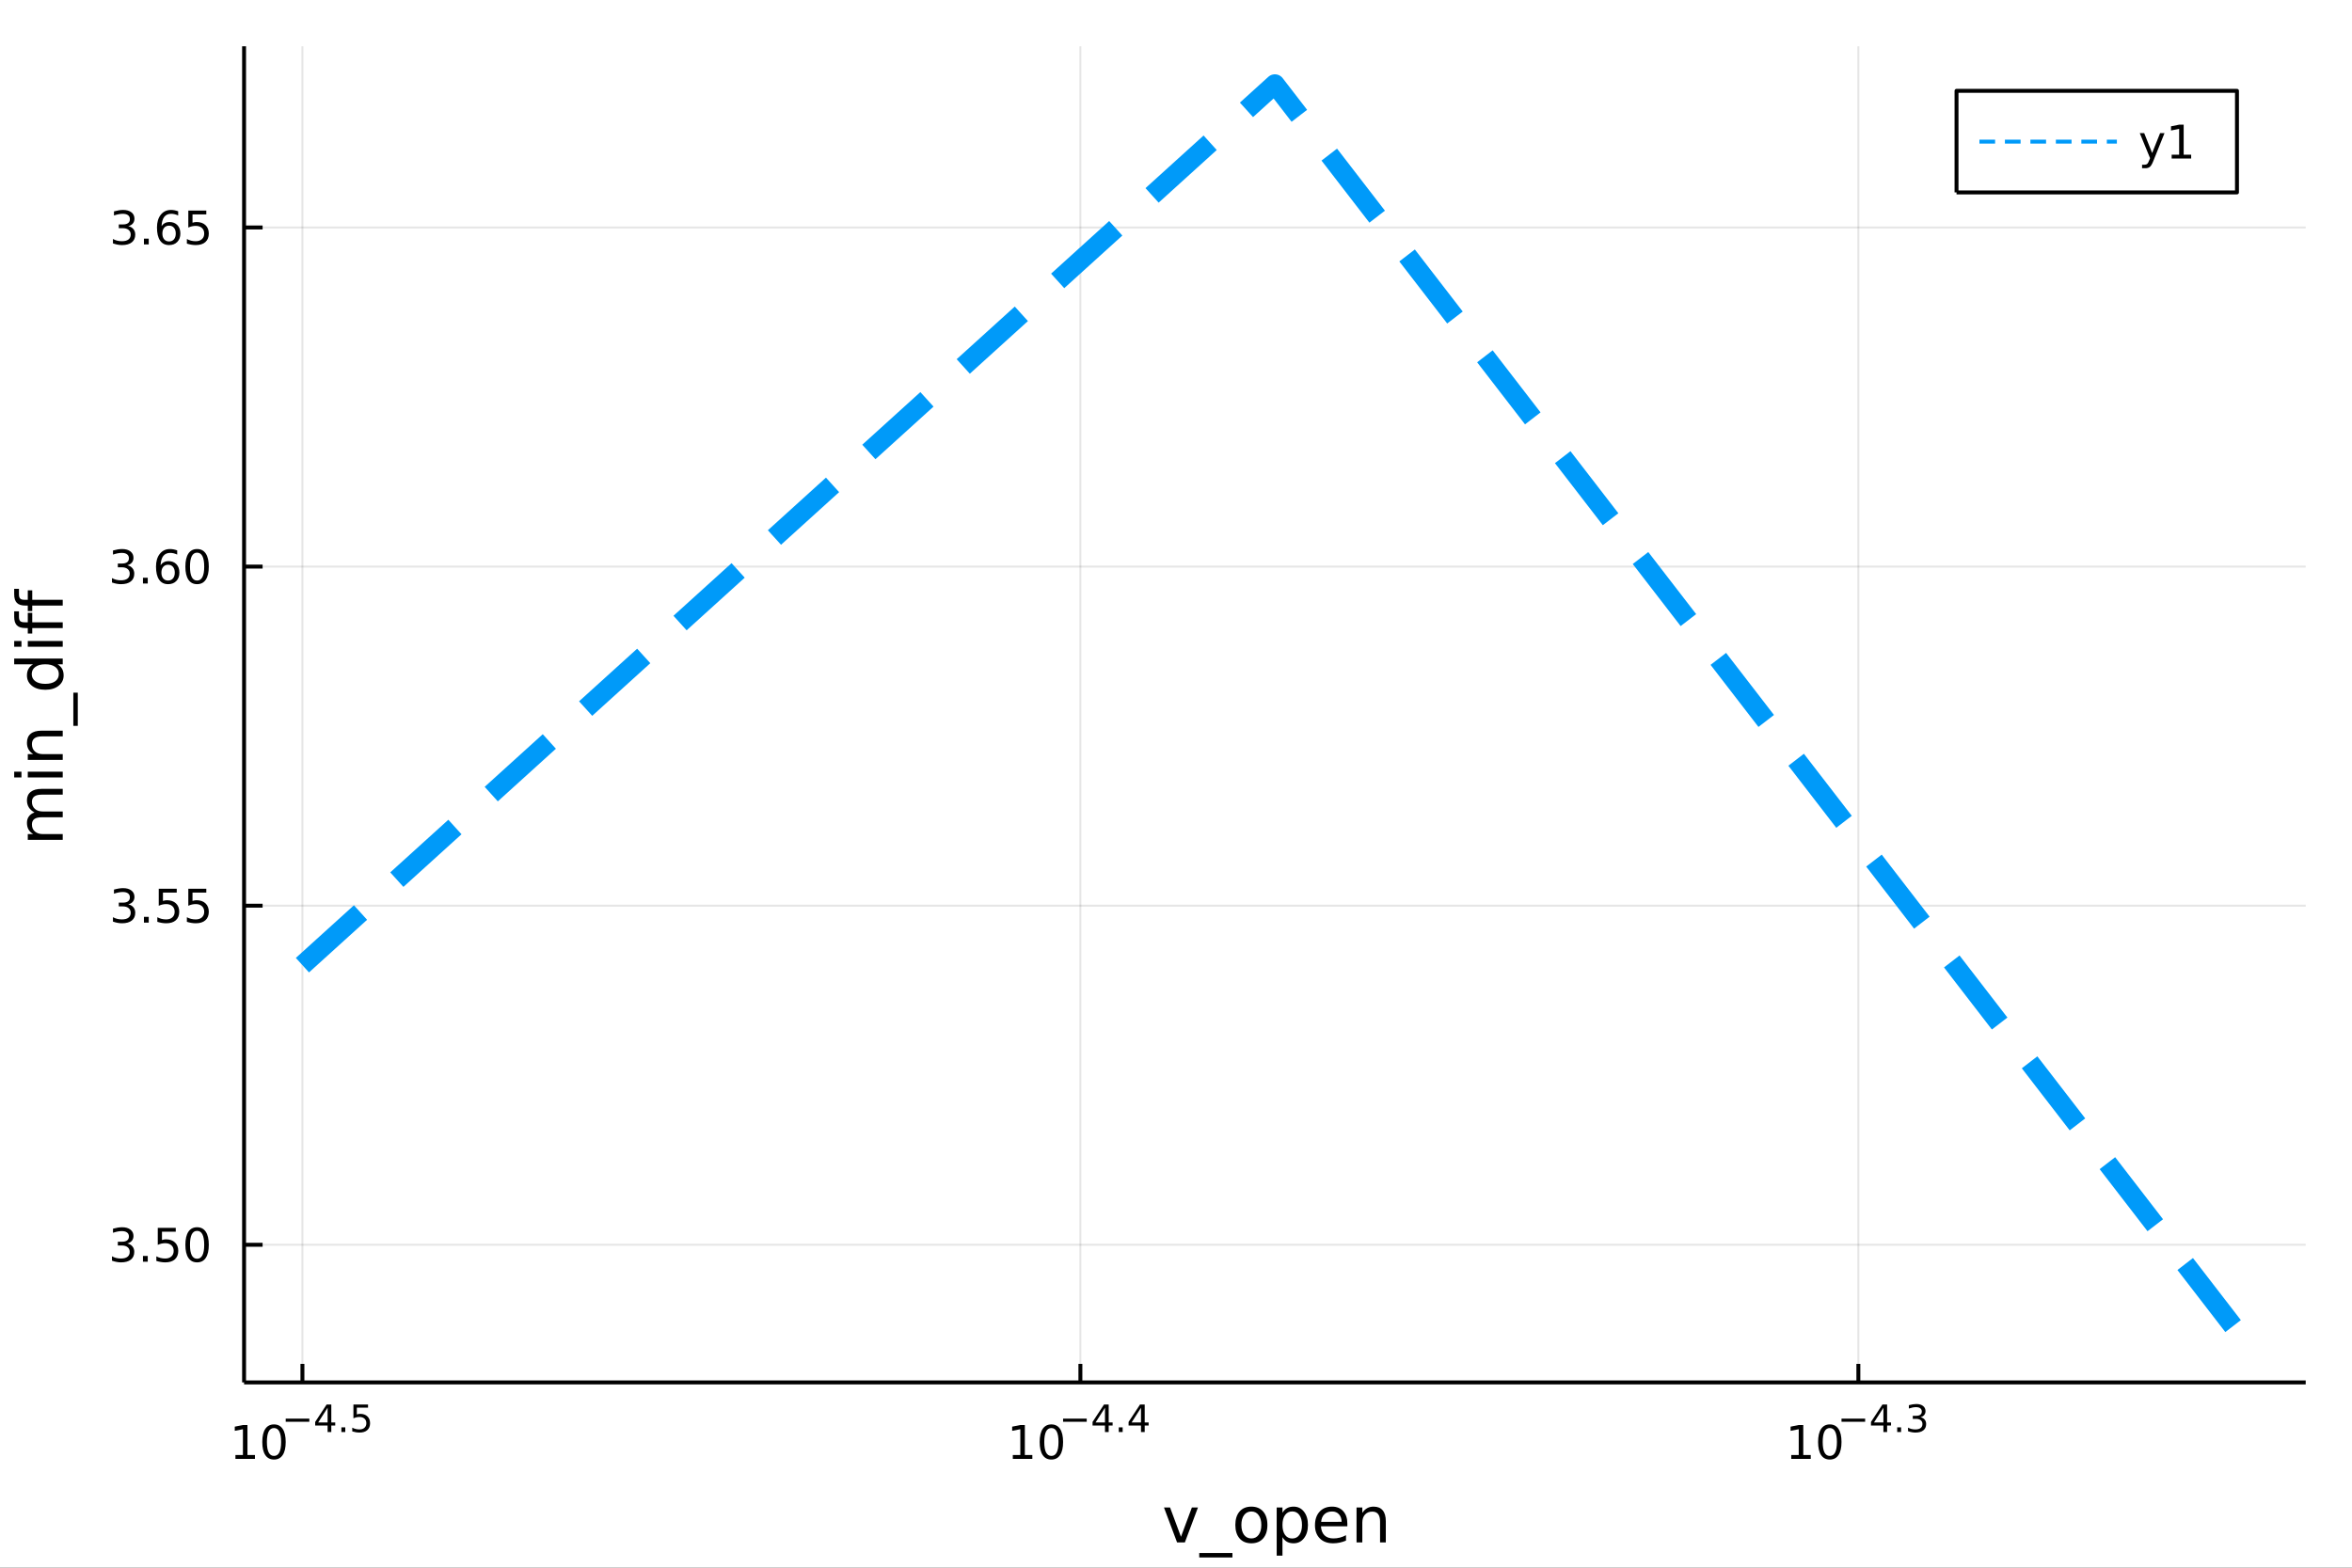 <?xml version="1.0" encoding="utf-8"?>
<svg xmlns="http://www.w3.org/2000/svg" xmlns:xlink="http://www.w3.org/1999/xlink" width="600" height="400" viewBox="0 0 2400 1600">
<rect x="0" y="0" width="2400" height="1600" fill="#333333" stroke="none"/>
<defs>
  <clipPath id="clip500">
    <rect x="0" y="0" width="2400" height="1600"/>
  </clipPath>
</defs>
<path clip-path="url(#clip500)" d="
M0 1600 L2400 1600 L2400 0 L0 0  Z
  " fill="#ffffff" fill-rule="evenodd" fill-opacity="1"/>
<defs>
  <clipPath id="clip501">
    <rect x="480" y="0" width="1681" height="1600"/>
  </clipPath>
</defs>
<path clip-path="url(#clip500)" d="
M249.056 1410.9 L2352.76 1410.9 L2352.76 47.244 L249.056 47.244  Z
  " fill="#ffffff" fill-rule="evenodd" fill-opacity="1"/>
<defs>
  <clipPath id="clip502">
    <rect x="249" y="47" width="2105" height="1365"/>
  </clipPath>
</defs>
<polyline clip-path="url(#clip502)" style="stroke:#000000; stroke-linecap:butt; stroke-linejoin:round; stroke-width:2; stroke-opacity:0.1; fill:none" points="
  308.595,1410.9 308.595,47.244 
  "/>
<polyline clip-path="url(#clip502)" style="stroke:#000000; stroke-linecap:butt; stroke-linejoin:round; stroke-width:2; stroke-opacity:0.1; fill:none" points="
  1102.44,1410.9 1102.44,47.244 
  "/>
<polyline clip-path="url(#clip502)" style="stroke:#000000; stroke-linecap:butt; stroke-linejoin:round; stroke-width:2; stroke-opacity:0.1; fill:none" points="
  1896.29,1410.9 1896.29,47.244 
  "/>
<polyline clip-path="url(#clip500)" style="stroke:#000000; stroke-linecap:butt; stroke-linejoin:round; stroke-width:4; stroke-opacity:1; fill:none" points="
  249.056,1410.9 2352.76,1410.9 
  "/>
<polyline clip-path="url(#clip500)" style="stroke:#000000; stroke-linecap:butt; stroke-linejoin:round; stroke-width:4; stroke-opacity:1; fill:none" points="
  308.595,1410.9 308.595,1392 
  "/>
<polyline clip-path="url(#clip500)" style="stroke:#000000; stroke-linecap:butt; stroke-linejoin:round; stroke-width:4; stroke-opacity:1; fill:none" points="
  1102.44,1410.9 1102.44,1392 
  "/>
<polyline clip-path="url(#clip500)" style="stroke:#000000; stroke-linecap:butt; stroke-linejoin:round; stroke-width:4; stroke-opacity:1; fill:none" points="
  1896.29,1410.9 1896.29,1392 
  "/>
<path clip-path="url(#clip500)" d="M240.241 1485.02 L247.88 1485.02 L247.88 1458.66 L239.569 1460.32 L239.569 1456.06 L247.833 1454.4 L252.509 1454.4 L252.509 1485.02 L260.148 1485.02 L260.148 1488.96 L240.241 1488.96 L240.241 1485.02 Z" fill="#000000" fill-rule="evenodd" fill-opacity="1" /><path clip-path="url(#clip500)" d="M279.592 1457.48 Q275.981 1457.48 274.153 1461.04 Q272.347 1464.58 272.347 1471.71 Q272.347 1478.82 274.153 1482.38 Q275.981 1485.92 279.592 1485.92 Q283.227 1485.92 285.032 1482.38 Q286.861 1478.82 286.861 1471.71 Q286.861 1464.58 285.032 1461.04 Q283.227 1457.48 279.592 1457.48 M279.592 1453.77 Q285.402 1453.77 288.458 1458.38 Q291.537 1462.96 291.537 1471.71 Q291.537 1480.44 288.458 1485.04 Q285.402 1489.63 279.592 1489.63 Q273.782 1489.63 270.703 1485.04 Q267.648 1480.44 267.648 1471.71 Q267.648 1462.96 270.703 1458.38 Q273.782 1453.77 279.592 1453.77 Z" fill="#000000" fill-rule="evenodd" fill-opacity="1" /><path clip-path="url(#clip500)" d="M291.537 1447.87 L315.648 1447.87 L315.648 1451.07 L291.537 1451.07 L291.537 1447.87 Z" fill="#000000" fill-rule="evenodd" fill-opacity="1" /><path clip-path="url(#clip500)" d="M334.287 1436.78 L324.695 1451.77 L334.287 1451.77 L334.287 1436.78 M333.29 1433.47 L338.067 1433.47 L338.067 1451.77 L342.073 1451.77 L342.073 1454.93 L338.067 1454.93 L338.067 1461.55 L334.287 1461.55 L334.287 1454.93 L321.61 1454.93 L321.61 1451.26 L333.29 1433.47 Z" fill="#000000" fill-rule="evenodd" fill-opacity="1" /><path clip-path="url(#clip500)" d="M348.355 1456.77 L352.323 1456.77 L352.323 1461.55 L348.355 1461.55 L348.355 1456.77 Z" fill="#000000" fill-rule="evenodd" fill-opacity="1" /><path clip-path="url(#clip500)" d="M360.636 1433.47 L375.551 1433.47 L375.551 1436.66 L364.116 1436.66 L364.116 1443.55 Q364.943 1443.27 365.771 1443.13 Q366.598 1442.98 367.426 1442.98 Q372.128 1442.98 374.874 1445.56 Q377.62 1448.14 377.62 1452.54 Q377.62 1457.07 374.799 1459.59 Q371.978 1462.09 366.843 1462.09 Q365.075 1462.09 363.232 1461.79 Q361.408 1461.49 359.452 1460.89 L359.452 1457.07 Q361.144 1457.99 362.95 1458.44 Q364.755 1458.89 366.768 1458.89 Q370.022 1458.89 371.921 1457.18 Q373.821 1455.47 373.821 1452.54 Q373.821 1449.6 371.921 1447.89 Q370.022 1446.18 366.768 1446.18 Q365.244 1446.18 363.721 1446.52 Q362.216 1446.86 360.636 1447.57 L360.636 1433.47 Z" fill="#000000" fill-rule="evenodd" fill-opacity="1" /><path clip-path="url(#clip500)" d="M1033.49 1485.02 L1041.13 1485.02 L1041.13 1458.66 L1032.82 1460.32 L1032.82 1456.06 L1041.08 1454.4 L1045.76 1454.4 L1045.76 1485.02 L1053.4 1485.02 L1053.4 1488.96 L1033.49 1488.96 L1033.49 1485.02 Z" fill="#000000" fill-rule="evenodd" fill-opacity="1" /><path clip-path="url(#clip500)" d="M1072.84 1457.48 Q1069.23 1457.48 1067.4 1461.04 Q1065.59 1464.58 1065.59 1471.71 Q1065.59 1478.82 1067.4 1482.38 Q1069.23 1485.92 1072.84 1485.92 Q1076.47 1485.92 1078.28 1482.38 Q1080.11 1478.82 1080.11 1471.71 Q1080.11 1464.58 1078.28 1461.04 Q1076.47 1457.48 1072.84 1457.48 M1072.84 1453.77 Q1078.65 1453.77 1081.71 1458.38 Q1084.78 1462.96 1084.78 1471.71 Q1084.78 1480.44 1081.71 1485.04 Q1078.65 1489.63 1072.84 1489.63 Q1067.03 1489.63 1063.95 1485.04 Q1060.9 1480.44 1060.9 1471.71 Q1060.9 1462.96 1063.95 1458.38 Q1067.03 1453.77 1072.84 1453.77 Z" fill="#000000" fill-rule="evenodd" fill-opacity="1" /><path clip-path="url(#clip500)" d="M1084.78 1447.87 L1108.9 1447.87 L1108.9 1451.07 L1084.78 1451.07 L1084.78 1447.87 Z" fill="#000000" fill-rule="evenodd" fill-opacity="1" /><path clip-path="url(#clip500)" d="M1127.53 1436.78 L1117.94 1451.77 L1127.53 1451.77 L1127.53 1436.78 M1126.54 1433.47 L1131.31 1433.47 L1131.31 1451.77 L1135.32 1451.77 L1135.32 1454.93 L1131.31 1454.93 L1131.31 1461.55 L1127.53 1461.55 L1127.53 1454.93 L1114.86 1454.93 L1114.86 1451.26 L1126.54 1433.47 Z" fill="#000000" fill-rule="evenodd" fill-opacity="1" /><path clip-path="url(#clip500)" d="M1141.6 1456.77 L1145.57 1456.77 L1145.57 1461.55 L1141.6 1461.55 L1141.6 1456.77 Z" fill="#000000" fill-rule="evenodd" fill-opacity="1" /><path clip-path="url(#clip500)" d="M1164.28 1436.78 L1154.69 1451.77 L1164.28 1451.77 L1164.28 1436.78 M1163.29 1433.47 L1168.06 1433.47 L1168.06 1451.77 L1172.07 1451.77 L1172.07 1454.93 L1168.06 1454.93 L1168.06 1461.55 L1164.28 1461.55 L1164.28 1454.93 L1151.61 1454.93 L1151.61 1451.26 L1163.29 1433.47 Z" fill="#000000" fill-rule="evenodd" fill-opacity="1" /><path clip-path="url(#clip500)" d="M1827.8 1485.02 L1835.44 1485.02 L1835.44 1458.66 L1827.13 1460.32 L1827.13 1456.06 L1835.39 1454.4 L1840.07 1454.4 L1840.07 1485.02 L1847.7 1485.02 L1847.7 1488.96 L1827.8 1488.96 L1827.8 1485.02 Z" fill="#000000" fill-rule="evenodd" fill-opacity="1" /><path clip-path="url(#clip500)" d="M1867.15 1457.48 Q1863.54 1457.48 1861.71 1461.04 Q1859.9 1464.58 1859.9 1471.71 Q1859.9 1478.82 1861.71 1482.38 Q1863.54 1485.92 1867.15 1485.92 Q1870.78 1485.92 1872.59 1482.38 Q1874.42 1478.82 1874.42 1471.71 Q1874.42 1464.58 1872.59 1461.04 Q1870.78 1457.48 1867.15 1457.48 M1867.15 1453.77 Q1872.96 1453.77 1876.02 1458.38 Q1879.09 1462.96 1879.09 1471.71 Q1879.09 1480.44 1876.02 1485.04 Q1872.96 1489.63 1867.15 1489.63 Q1861.34 1489.63 1858.26 1485.04 Q1855.2 1480.44 1855.2 1471.71 Q1855.2 1462.96 1858.26 1458.38 Q1861.34 1453.77 1867.15 1453.77 Z" fill="#000000" fill-rule="evenodd" fill-opacity="1" /><path clip-path="url(#clip500)" d="M1879.09 1447.87 L1903.21 1447.87 L1903.21 1451.07 L1879.09 1451.07 L1879.09 1447.87 Z" fill="#000000" fill-rule="evenodd" fill-opacity="1" /><path clip-path="url(#clip500)" d="M1921.84 1436.78 L1912.25 1451.77 L1921.84 1451.77 L1921.84 1436.78 M1920.85 1433.47 L1925.62 1433.47 L1925.62 1451.77 L1929.63 1451.77 L1929.63 1454.93 L1925.62 1454.93 L1925.62 1461.55 L1921.84 1461.55 L1921.84 1454.93 L1909.17 1454.93 L1909.17 1451.26 L1920.85 1433.47 Z" fill="#000000" fill-rule="evenodd" fill-opacity="1" /><path clip-path="url(#clip500)" d="M1935.91 1456.77 L1939.88 1456.77 L1939.88 1461.55 L1935.91 1461.55 L1935.91 1456.77 Z" fill="#000000" fill-rule="evenodd" fill-opacity="1" /><path clip-path="url(#clip500)" d="M1959.67 1446.41 Q1962.39 1446.99 1963.92 1448.83 Q1965.46 1450.68 1965.46 1453.38 Q1965.46 1457.54 1962.6 1459.82 Q1959.74 1462.09 1954.48 1462.09 Q1952.71 1462.09 1950.83 1461.73 Q1948.96 1461.4 1946.97 1460.7 L1946.97 1457.03 Q1948.55 1457.95 1950.43 1458.42 Q1952.31 1458.89 1954.36 1458.89 Q1957.94 1458.89 1959.8 1457.48 Q1961.68 1456.07 1961.68 1453.38 Q1961.68 1450.9 1959.93 1449.51 Q1958.2 1448.1 1955.1 1448.1 L1951.82 1448.1 L1951.82 1444.98 L1955.25 1444.98 Q1958.05 1444.98 1959.53 1443.87 Q1961.02 1442.74 1961.02 1440.63 Q1961.02 1438.47 1959.48 1437.32 Q1957.95 1436.16 1955.1 1436.16 Q1953.53 1436.16 1951.75 1436.49 Q1949.96 1436.83 1947.82 1437.55 L1947.82 1434.16 Q1949.98 1433.56 1951.86 1433.26 Q1953.76 1432.96 1955.43 1432.96 Q1959.76 1432.96 1962.28 1434.93 Q1964.8 1436.89 1964.8 1440.24 Q1964.8 1442.57 1963.47 1444.19 Q1962.13 1445.79 1959.67 1446.41 Z" fill="#000000" fill-rule="evenodd" fill-opacity="1" /><path clip-path="url(#clip500)" d="M1187.72 1538.54 L1193.93 1538.54 L1205.07 1568.46 L1216.21 1538.54 L1222.42 1538.54 L1209.05 1574.19 L1201.09 1574.19 L1187.72 1538.54 Z" fill="#000000" fill-rule="evenodd" fill-opacity="1" /><path clip-path="url(#clip500)" d="M1257.59 1585.01 L1257.59 1589.56 L1223.72 1589.56 L1223.72 1585.01 L1257.59 1585.01 Z" fill="#000000" fill-rule="evenodd" fill-opacity="1" /><path clip-path="url(#clip500)" d="M1276.91 1542.64 Q1272.2 1542.64 1269.46 1546.34 Q1266.72 1550 1266.72 1556.39 Q1266.72 1562.79 1269.43 1566.48 Q1272.16 1570.14 1276.91 1570.14 Q1281.59 1570.14 1284.32 1566.45 Q1287.06 1562.76 1287.06 1556.39 Q1287.06 1550.06 1284.32 1546.37 Q1281.59 1542.64 1276.91 1542.64 M1276.91 1537.68 Q1284.55 1537.68 1288.91 1542.64 Q1293.27 1547.61 1293.27 1556.39 Q1293.27 1565.15 1288.91 1570.14 Q1284.55 1575.11 1276.91 1575.11 Q1269.24 1575.11 1264.88 1570.14 Q1260.55 1565.15 1260.55 1556.39 Q1260.55 1547.61 1264.88 1542.64 Q1269.24 1537.68 1276.91 1537.68 Z" fill="#000000" fill-rule="evenodd" fill-opacity="1" /><path clip-path="url(#clip500)" d="M1308.64 1568.84 L1308.64 1587.74 L1302.75 1587.74 L1302.75 1538.54 L1308.64 1538.54 L1308.64 1543.95 Q1310.49 1540.77 1313.29 1539.24 Q1316.12 1537.68 1320.03 1537.68 Q1326.53 1537.68 1330.57 1542.83 Q1334.64 1547.99 1334.64 1556.39 Q1334.64 1564.8 1330.57 1569.95 Q1326.53 1575.11 1320.03 1575.11 Q1316.12 1575.11 1313.29 1573.58 Q1310.49 1572.02 1308.64 1568.84 M1328.56 1556.39 Q1328.56 1549.93 1325.89 1546.27 Q1323.25 1542.58 1318.6 1542.58 Q1313.96 1542.58 1311.28 1546.27 Q1308.64 1549.93 1308.64 1556.39 Q1308.64 1562.85 1311.28 1566.55 Q1313.96 1570.21 1318.6 1570.21 Q1323.25 1570.21 1325.89 1566.55 Q1328.56 1562.85 1328.56 1556.39 Z" fill="#000000" fill-rule="evenodd" fill-opacity="1" /><path clip-path="url(#clip500)" d="M1374.84 1554.9 L1374.84 1557.76 L1347.92 1557.76 Q1348.3 1563.81 1351.55 1566.99 Q1354.82 1570.14 1360.65 1570.14 Q1364.02 1570.14 1367.17 1569.32 Q1370.36 1568.49 1373.47 1566.83 L1373.47 1572.37 Q1370.32 1573.71 1367.01 1574.41 Q1363.7 1575.11 1360.3 1575.11 Q1351.77 1575.11 1346.77 1570.14 Q1341.81 1565.18 1341.81 1556.71 Q1341.81 1547.96 1346.52 1542.83 Q1351.26 1537.68 1359.28 1537.68 Q1366.47 1537.68 1370.64 1542.33 Q1374.84 1546.94 1374.84 1554.9 M1368.99 1553.18 Q1368.92 1548.37 1366.28 1545.51 Q1363.67 1542.64 1359.34 1542.64 Q1354.44 1542.64 1351.48 1545.41 Q1348.55 1548.18 1348.11 1553.21 L1368.99 1553.18 Z" fill="#000000" fill-rule="evenodd" fill-opacity="1" /><path clip-path="url(#clip500)" d="M1414.09 1552.67 L1414.09 1574.19 L1408.23 1574.19 L1408.23 1552.86 Q1408.23 1547.8 1406.26 1545.29 Q1404.28 1542.77 1400.34 1542.77 Q1395.6 1542.77 1392.86 1545.79 Q1390.12 1548.82 1390.12 1554.04 L1390.12 1574.19 L1384.23 1574.19 L1384.23 1538.54 L1390.12 1538.54 L1390.12 1544.08 Q1392.22 1540.86 1395.05 1539.27 Q1397.92 1537.68 1401.64 1537.68 Q1407.79 1537.68 1410.94 1541.5 Q1414.09 1545.29 1414.09 1552.67 Z" fill="#000000" fill-rule="evenodd" fill-opacity="1" /><polyline clip-path="url(#clip502)" style="stroke:#000000; stroke-linecap:butt; stroke-linejoin:round; stroke-width:2; stroke-opacity:0.1; fill:none" points="
  249.056,1270.44 2352.76,1270.44 
  "/>
<polyline clip-path="url(#clip502)" style="stroke:#000000; stroke-linecap:butt; stroke-linejoin:round; stroke-width:2; stroke-opacity:0.1; fill:none" points="
  249.056,924.351 2352.76,924.351 
  "/>
<polyline clip-path="url(#clip502)" style="stroke:#000000; stroke-linecap:butt; stroke-linejoin:round; stroke-width:2; stroke-opacity:0.1; fill:none" points="
  249.056,578.259 2352.76,578.259 
  "/>
<polyline clip-path="url(#clip502)" style="stroke:#000000; stroke-linecap:butt; stroke-linejoin:round; stroke-width:2; stroke-opacity:0.1; fill:none" points="
  249.056,232.167 2352.76,232.167 
  "/>
<polyline clip-path="url(#clip500)" style="stroke:#000000; stroke-linecap:butt; stroke-linejoin:round; stroke-width:4; stroke-opacity:1; fill:none" points="
  249.056,1410.9 249.056,47.244 
  "/>
<polyline clip-path="url(#clip500)" style="stroke:#000000; stroke-linecap:butt; stroke-linejoin:round; stroke-width:4; stroke-opacity:1; fill:none" points="
  249.056,1270.44 267.954,1270.44 
  "/>
<polyline clip-path="url(#clip500)" style="stroke:#000000; stroke-linecap:butt; stroke-linejoin:round; stroke-width:4; stroke-opacity:1; fill:none" points="
  249.056,924.351 267.954,924.351 
  "/>
<polyline clip-path="url(#clip500)" style="stroke:#000000; stroke-linecap:butt; stroke-linejoin:round; stroke-width:4; stroke-opacity:1; fill:none" points="
  249.056,578.259 267.954,578.259 
  "/>
<polyline clip-path="url(#clip500)" style="stroke:#000000; stroke-linecap:butt; stroke-linejoin:round; stroke-width:4; stroke-opacity:1; fill:none" points="
  249.056,232.167 267.954,232.167 
  "/>
<path clip-path="url(#clip500)" d="M129.885 1269.09 Q133.242 1269.81 135.117 1272.08 Q137.015 1274.34 137.015 1277.68 Q137.015 1282.79 133.496 1285.59 Q129.978 1288.39 123.496 1288.39 Q121.32 1288.39 119.006 1287.95 Q116.714 1287.54 114.26 1286.68 L114.26 1282.17 Q116.205 1283.3 118.519 1283.88 Q120.834 1284.46 123.357 1284.46 Q127.755 1284.46 130.047 1282.72 Q132.362 1280.99 132.362 1277.68 Q132.362 1274.62 130.209 1272.91 Q128.08 1271.17 124.26 1271.17 L120.232 1271.17 L120.232 1267.33 L124.445 1267.33 Q127.894 1267.33 129.723 1265.96 Q131.552 1264.58 131.552 1261.98 Q131.552 1259.32 129.654 1257.91 Q127.779 1256.47 124.26 1256.47 Q122.339 1256.47 120.14 1256.89 Q117.941 1257.31 115.302 1258.19 L115.302 1254.02 Q117.964 1253.28 120.279 1252.91 Q122.617 1252.54 124.677 1252.54 Q130.001 1252.54 133.103 1254.97 Q136.204 1257.38 136.204 1261.5 Q136.204 1264.37 134.561 1266.36 Q132.917 1268.33 129.885 1269.09 Z" fill="#000000" fill-rule="evenodd" fill-opacity="1" /><path clip-path="url(#clip500)" d="M145.88 1281.84 L150.765 1281.84 L150.765 1287.72 L145.88 1287.72 L145.88 1281.84 Z" fill="#000000" fill-rule="evenodd" fill-opacity="1" /><path clip-path="url(#clip500)" d="M160.996 1253.16 L179.352 1253.16 L179.352 1257.1 L165.278 1257.1 L165.278 1265.57 Q166.297 1265.22 167.315 1265.06 Q168.334 1264.88 169.352 1264.88 Q175.139 1264.88 178.519 1268.05 Q181.899 1271.22 181.899 1276.64 Q181.899 1282.21 178.426 1285.32 Q174.954 1288.39 168.635 1288.39 Q166.459 1288.39 164.19 1288.02 Q161.945 1287.65 159.538 1286.91 L159.538 1282.21 Q161.621 1283.35 163.843 1283.9 Q166.065 1284.46 168.542 1284.46 Q172.547 1284.46 174.885 1282.35 Q177.223 1280.25 177.223 1276.64 Q177.223 1273.02 174.885 1270.92 Q172.547 1268.81 168.542 1268.81 Q166.667 1268.81 164.792 1269.23 Q162.94 1269.64 160.996 1270.52 L160.996 1253.16 Z" fill="#000000" fill-rule="evenodd" fill-opacity="1" /><path clip-path="url(#clip500)" d="M201.112 1256.24 Q197.5 1256.24 195.672 1259.81 Q193.866 1263.35 193.866 1270.48 Q193.866 1277.58 195.672 1281.15 Q197.5 1284.69 201.112 1284.69 Q204.746 1284.69 206.551 1281.15 Q208.38 1277.58 208.38 1270.48 Q208.38 1263.35 206.551 1259.81 Q204.746 1256.24 201.112 1256.24 M201.112 1252.54 Q206.922 1252.54 209.977 1257.14 Q213.056 1261.73 213.056 1270.48 Q213.056 1279.2 209.977 1283.81 Q206.922 1288.39 201.112 1288.39 Q195.301 1288.39 192.223 1283.81 Q189.167 1279.2 189.167 1270.48 Q189.167 1261.73 192.223 1257.14 Q195.301 1252.54 201.112 1252.54 Z" fill="#000000" fill-rule="evenodd" fill-opacity="1" /><path clip-path="url(#clip500)" d="M130.88 922.997 Q134.237 923.715 136.112 925.983 Q138.01 928.252 138.01 931.585 Q138.01 936.701 134.492 939.502 Q130.973 942.302 124.492 942.302 Q122.316 942.302 120.001 941.863 Q117.709 941.446 115.256 940.589 L115.256 936.076 Q117.2 937.21 119.515 937.789 Q121.83 938.367 124.353 938.367 Q128.751 938.367 131.042 936.631 Q133.357 934.895 133.357 931.585 Q133.357 928.529 131.205 926.816 Q129.075 925.08 125.255 925.08 L121.228 925.08 L121.228 921.238 L125.441 921.238 Q128.89 921.238 130.718 919.872 Q132.547 918.483 132.547 915.891 Q132.547 913.229 130.649 911.816 Q128.774 910.381 125.255 910.381 Q123.334 910.381 121.135 910.798 Q118.936 911.215 116.297 912.094 L116.297 907.928 Q118.959 907.187 121.274 906.817 Q123.612 906.446 125.672 906.446 Q130.996 906.446 134.098 908.877 Q137.2 911.284 137.2 915.404 Q137.2 918.275 135.556 920.266 Q133.913 922.233 130.88 922.997 Z" fill="#000000" fill-rule="evenodd" fill-opacity="1" /><path clip-path="url(#clip500)" d="M146.876 935.752 L151.76 935.752 L151.76 941.631 L146.876 941.631 L146.876 935.752 Z" fill="#000000" fill-rule="evenodd" fill-opacity="1" /><path clip-path="url(#clip500)" d="M161.991 907.071 L180.348 907.071 L180.348 911.006 L166.274 911.006 L166.274 919.478 Q167.292 919.131 168.311 918.969 Q169.329 918.784 170.348 918.784 Q176.135 918.784 179.514 921.955 Q182.894 925.127 182.894 930.543 Q182.894 936.122 179.422 939.224 Q175.95 942.302 169.63 942.302 Q167.454 942.302 165.186 941.932 Q162.94 941.562 160.533 940.821 L160.533 936.122 Q162.616 937.256 164.839 937.812 Q167.061 938.367 169.538 938.367 Q173.542 938.367 175.88 936.261 Q178.218 934.154 178.218 930.543 Q178.218 926.932 175.88 924.826 Q173.542 922.719 169.538 922.719 Q167.663 922.719 165.788 923.136 Q163.936 923.553 161.991 924.432 L161.991 907.071 Z" fill="#000000" fill-rule="evenodd" fill-opacity="1" /><path clip-path="url(#clip500)" d="M192.153 907.071 L210.51 907.071 L210.51 911.006 L196.436 911.006 L196.436 919.478 Q197.454 919.131 198.473 918.969 Q199.491 918.784 200.51 918.784 Q206.297 918.784 209.676 921.955 Q213.056 925.127 213.056 930.543 Q213.056 936.122 209.584 939.224 Q206.112 942.302 199.792 942.302 Q197.616 942.302 195.348 941.932 Q193.102 941.562 190.695 940.821 L190.695 936.122 Q192.778 937.256 195 937.812 Q197.223 938.367 199.7 938.367 Q203.704 938.367 206.042 936.261 Q208.38 934.154 208.38 930.543 Q208.38 926.932 206.042 924.826 Q203.704 922.719 199.7 922.719 Q197.825 922.719 195.95 923.136 Q194.098 923.553 192.153 924.432 L192.153 907.071 Z" fill="#000000" fill-rule="evenodd" fill-opacity="1" /><path clip-path="url(#clip500)" d="M129.885 576.905 Q133.242 577.623 135.117 579.891 Q137.015 582.16 137.015 585.493 Q137.015 590.609 133.496 593.409 Q129.978 596.21 123.496 596.21 Q121.32 596.21 119.006 595.771 Q116.714 595.354 114.26 594.497 L114.26 589.984 Q116.205 591.118 118.519 591.697 Q120.834 592.275 123.357 592.275 Q127.755 592.275 130.047 590.539 Q132.362 588.803 132.362 585.493 Q132.362 582.437 130.209 580.724 Q128.08 578.988 124.26 578.988 L120.232 578.988 L120.232 575.146 L124.445 575.146 Q127.894 575.146 129.723 573.78 Q131.552 572.391 131.552 569.799 Q131.552 567.136 129.654 565.724 Q127.779 564.289 124.26 564.289 Q122.339 564.289 120.14 564.706 Q117.941 565.123 115.302 566.002 L115.302 561.836 Q117.964 561.095 120.279 560.724 Q122.617 560.354 124.677 560.354 Q130.001 560.354 133.103 562.785 Q136.204 565.192 136.204 569.312 Q136.204 572.183 134.561 574.173 Q132.917 576.141 129.885 576.905 Z" fill="#000000" fill-rule="evenodd" fill-opacity="1" /><path clip-path="url(#clip500)" d="M145.88 589.66 L150.765 589.66 L150.765 595.539 L145.88 595.539 L145.88 589.66 Z" fill="#000000" fill-rule="evenodd" fill-opacity="1" /><path clip-path="url(#clip500)" d="M171.528 576.396 Q168.38 576.396 166.528 578.548 Q164.7 580.701 164.7 584.451 Q164.7 588.178 166.528 590.354 Q168.38 592.507 171.528 592.507 Q174.677 592.507 176.505 590.354 Q178.357 588.178 178.357 584.451 Q178.357 580.701 176.505 578.548 Q174.677 576.396 171.528 576.396 M180.811 561.743 L180.811 566.002 Q179.051 565.169 177.246 564.729 Q175.464 564.289 173.704 564.289 Q169.075 564.289 166.621 567.414 Q164.19 570.539 163.843 576.859 Q165.209 574.845 167.269 573.78 Q169.329 572.692 171.806 572.692 Q177.014 572.692 180.024 575.863 Q183.056 579.011 183.056 584.451 Q183.056 589.775 179.908 592.993 Q176.76 596.21 171.528 596.21 Q165.533 596.21 162.362 591.627 Q159.19 587.021 159.19 578.294 Q159.19 570.099 163.079 565.238 Q166.968 560.354 173.519 560.354 Q175.278 560.354 177.061 560.701 Q178.866 561.049 180.811 561.743 Z" fill="#000000" fill-rule="evenodd" fill-opacity="1" /><path clip-path="url(#clip500)" d="M201.112 564.058 Q197.5 564.058 195.672 567.623 Q193.866 571.164 193.866 578.294 Q193.866 585.4 195.672 588.965 Q197.5 592.507 201.112 592.507 Q204.746 592.507 206.551 588.965 Q208.38 585.4 208.38 578.294 Q208.38 571.164 206.551 567.623 Q204.746 564.058 201.112 564.058 M201.112 560.354 Q206.922 560.354 209.977 564.961 Q213.056 569.544 213.056 578.294 Q213.056 587.021 209.977 591.627 Q206.922 596.21 201.112 596.21 Q195.301 596.21 192.223 591.627 Q189.167 587.021 189.167 578.294 Q189.167 569.544 192.223 564.961 Q195.301 560.354 201.112 560.354 Z" fill="#000000" fill-rule="evenodd" fill-opacity="1" /><path clip-path="url(#clip500)" d="M130.88 230.813 Q134.237 231.531 136.112 233.799 Q138.01 236.068 138.01 239.401 Q138.01 244.517 134.492 247.317 Q130.973 250.118 124.492 250.118 Q122.316 250.118 120.001 249.679 Q117.709 249.262 115.256 248.405 L115.256 243.892 Q117.2 245.026 119.515 245.605 Q121.83 246.183 124.353 246.183 Q128.751 246.183 131.042 244.447 Q133.357 242.711 133.357 239.401 Q133.357 236.345 131.205 234.632 Q129.075 232.896 125.255 232.896 L121.228 232.896 L121.228 229.054 L125.441 229.054 Q128.89 229.054 130.718 227.688 Q132.547 226.299 132.547 223.706 Q132.547 221.044 130.649 219.632 Q128.774 218.197 125.255 218.197 Q123.334 218.197 121.135 218.614 Q118.936 219.031 116.297 219.91 L116.297 215.744 Q118.959 215.003 121.274 214.632 Q123.612 214.262 125.672 214.262 Q130.996 214.262 134.098 216.693 Q137.2 219.1 137.2 223.22 Q137.2 226.091 135.556 228.081 Q133.913 230.049 130.88 230.813 Z" fill="#000000" fill-rule="evenodd" fill-opacity="1" /><path clip-path="url(#clip500)" d="M146.876 243.567 L151.76 243.567 L151.76 249.447 L146.876 249.447 L146.876 243.567 Z" fill="#000000" fill-rule="evenodd" fill-opacity="1" /><path clip-path="url(#clip500)" d="M172.524 230.304 Q169.376 230.304 167.524 232.456 Q165.695 234.609 165.695 238.359 Q165.695 242.086 167.524 244.262 Q169.376 246.415 172.524 246.415 Q175.672 246.415 177.501 244.262 Q179.352 242.086 179.352 238.359 Q179.352 234.609 177.501 232.456 Q175.672 230.304 172.524 230.304 M181.806 215.651 L181.806 219.91 Q180.047 219.077 178.241 218.637 Q176.459 218.197 174.7 218.197 Q170.07 218.197 167.616 221.322 Q165.186 224.447 164.839 230.767 Q166.204 228.753 168.264 227.688 Q170.325 226.6 172.802 226.6 Q178.01 226.6 181.019 229.771 Q184.051 232.919 184.051 238.359 Q184.051 243.683 180.903 246.901 Q177.755 250.118 172.524 250.118 Q166.528 250.118 163.357 245.535 Q160.186 240.929 160.186 232.202 Q160.186 224.007 164.075 219.146 Q167.964 214.262 174.514 214.262 Q176.274 214.262 178.056 214.609 Q179.862 214.957 181.806 215.651 Z" fill="#000000" fill-rule="evenodd" fill-opacity="1" /><path clip-path="url(#clip500)" d="M192.153 214.887 L210.51 214.887 L210.51 218.822 L196.436 218.822 L196.436 227.294 Q197.454 226.947 198.473 226.785 Q199.491 226.6 200.51 226.6 Q206.297 226.6 209.676 229.771 Q213.056 232.943 213.056 238.359 Q213.056 243.938 209.584 247.04 Q206.112 250.118 199.792 250.118 Q197.616 250.118 195.348 249.748 Q193.102 249.378 190.695 248.637 L190.695 243.938 Q192.778 245.072 195 245.628 Q197.223 246.183 199.7 246.183 Q203.704 246.183 206.042 244.077 Q208.38 241.97 208.38 238.359 Q208.38 234.748 206.042 232.642 Q203.704 230.535 199.7 230.535 Q197.825 230.535 195.95 230.952 Q194.098 231.368 192.153 232.248 L192.153 214.887 Z" fill="#000000" fill-rule="evenodd" fill-opacity="1" /><path clip-path="url(#clip500)" d="M35.199 829.203 Q31.253 827.007 29.375 823.951 Q27.497 820.896 27.497 816.758 Q27.497 811.188 31.412 808.164 Q35.295 805.141 42.488 805.141 L64.004 805.141 L64.004 811.029 L42.679 811.029 Q37.555 811.029 35.072 812.843 Q32.589 814.657 32.589 818.381 Q32.589 822.933 35.613 825.574 Q38.637 828.216 43.857 828.216 L64.004 828.216 L64.004 834.105 L42.679 834.105 Q37.523 834.105 35.072 835.919 Q32.589 837.733 32.589 841.521 Q32.589 846.008 35.645 848.65 Q38.669 851.292 43.857 851.292 L64.004 851.292 L64.004 857.18 L28.356 857.18 L28.356 851.292 L33.894 851.292 Q30.616 849.287 29.056 846.486 Q27.497 843.685 27.497 839.834 Q27.497 835.951 29.47 833.245 Q31.444 830.508 35.199 829.203 Z" fill="#000000" fill-rule="evenodd" fill-opacity="1" /><path clip-path="url(#clip500)" d="M28.356 793.459 L28.356 787.603 L64.004 787.603 L64.004 793.459 L28.356 793.459 M14.479 793.459 L14.479 787.603 L21.895 787.603 L21.895 793.459 L14.479 793.459 Z" fill="#000000" fill-rule="evenodd" fill-opacity="1" /><path clip-path="url(#clip500)" d="M42.488 745.717 L64.004 745.717 L64.004 751.573 L42.679 751.573 Q37.618 751.573 35.104 753.547 Q32.589 755.52 32.589 759.467 Q32.589 764.209 35.613 766.946 Q38.637 769.684 43.857 769.684 L64.004 769.684 L64.004 775.572 L28.356 775.572 L28.356 769.684 L33.894 769.684 Q30.68 767.583 29.088 764.75 Q27.497 761.886 27.497 758.162 Q27.497 752.019 31.316 748.868 Q35.104 745.717 42.488 745.717 Z" fill="#000000" fill-rule="evenodd" fill-opacity="1" /><path clip-path="url(#clip500)" d="M74.826 706.95 L79.377 706.95 L79.377 740.815 L74.826 740.815 L74.826 706.95 Z" fill="#000000" fill-rule="evenodd" fill-opacity="1" /><path clip-path="url(#clip500)" d="M33.767 677.986 L14.479 677.986 L14.479 672.129 L64.004 672.129 L64.004 677.986 L58.657 677.986 Q61.84 679.832 63.399 682.664 Q64.927 685.465 64.927 689.412 Q64.927 695.873 59.771 699.947 Q54.615 703.989 46.212 703.989 Q37.809 703.989 32.653 699.947 Q27.497 695.873 27.497 689.412 Q27.497 685.465 29.056 682.664 Q30.584 679.832 33.767 677.986 M46.212 697.942 Q52.673 697.942 56.365 695.3 Q60.026 692.627 60.026 687.98 Q60.026 683.333 56.365 680.659 Q52.673 677.986 46.212 677.986 Q39.751 677.986 36.09 680.659 Q32.398 683.333 32.398 687.98 Q32.398 692.627 36.09 695.3 Q39.751 697.942 46.212 697.942 Z" fill="#000000" fill-rule="evenodd" fill-opacity="1" /><path clip-path="url(#clip500)" d="M28.356 660.066 L28.356 654.21 L64.004 654.21 L64.004 660.066 L28.356 660.066 M14.479 660.066 L14.479 654.21 L21.895 654.21 L21.895 660.066 L14.479 660.066 Z" fill="#000000" fill-rule="evenodd" fill-opacity="1" /><path clip-path="url(#clip500)" d="M14.479 623.909 L19.349 623.909 L19.349 629.511 Q19.349 632.662 20.622 633.903 Q21.895 635.113 25.205 635.113 L28.356 635.113 L28.356 625.468 L32.908 625.468 L32.908 635.113 L64.004 635.113 L64.004 641.001 L32.908 641.001 L32.908 646.603 L28.356 646.603 L28.356 641.001 L25.874 641.001 Q19.922 641.001 17.216 638.232 Q14.479 635.463 14.479 629.447 L14.479 623.909 Z" fill="#000000" fill-rule="evenodd" fill-opacity="1" /><path clip-path="url(#clip500)" d="M14.479 600.961 L19.349 600.961 L19.349 606.562 Q19.349 609.713 20.622 610.955 Q21.895 612.164 25.205 612.164 L28.356 612.164 L28.356 602.52 L32.908 602.52 L32.908 612.164 L64.004 612.164 L64.004 618.052 L32.908 618.052 L32.908 623.654 L28.356 623.654 L28.356 618.052 L25.874 618.052 Q19.922 618.052 17.216 615.283 Q14.479 612.514 14.479 606.499 L14.479 600.961 Z" fill="#000000" fill-rule="evenodd" fill-opacity="1" /><polyline clip-path="url(#clip502)" style="stroke:#009af9; stroke-linecap:butt; stroke-linejoin:round; stroke-width:20; stroke-opacity:1; fill:none" stroke-dasharray="80, 50" points="
  308.595,985.061 1300.91,85.838 2293.22,1372.3 
  "/>
<path clip-path="url(#clip500)" d="
M1996.46 196.379 L2282.63 196.379 L2282.63 92.699 L1996.46 92.699  Z
  " fill="#ffffff" fill-rule="evenodd" fill-opacity="1"/>
<polyline clip-path="url(#clip500)" style="stroke:#000000; stroke-linecap:butt; stroke-linejoin:round; stroke-width:4; stroke-opacity:1; fill:none" points="
  1996.46,196.379 2282.63,196.379 2282.63,92.699 1996.46,92.699 1996.46,196.379 
  "/>
<polyline clip-path="url(#clip500)" style="stroke:#009af9; stroke-linecap:butt; stroke-linejoin:round; stroke-width:4; stroke-opacity:1; fill:none" stroke-dasharray="16, 10" points="
  2019.83,144.539 2160.08,144.539 
  "/>
<path clip-path="url(#clip500)" d="M2197.3 164.227 Q2195.49 168.856 2193.78 170.268 Q2192.06 171.68 2189.19 171.68 L2185.79 171.68 L2185.79 168.115 L2188.29 168.115 Q2190.05 168.115 2191.02 167.282 Q2192 166.449 2193.18 163.347 L2193.94 161.403 L2183.45 135.893 L2187.97 135.893 L2196.07 156.171 L2204.17 135.893 L2208.68 135.893 L2197.3 164.227 Z" fill="#000000" fill-rule="evenodd" fill-opacity="1" /><path clip-path="url(#clip500)" d="M2215.98 157.884 L2223.62 157.884 L2223.62 131.518 L2215.31 133.185 L2215.31 128.926 L2223.57 127.259 L2228.24 127.259 L2228.24 157.884 L2235.88 157.884 L2235.88 161.819 L2215.98 161.819 L2215.98 157.884 Z" fill="#000000" fill-rule="evenodd" fill-opacity="1" /></svg>
